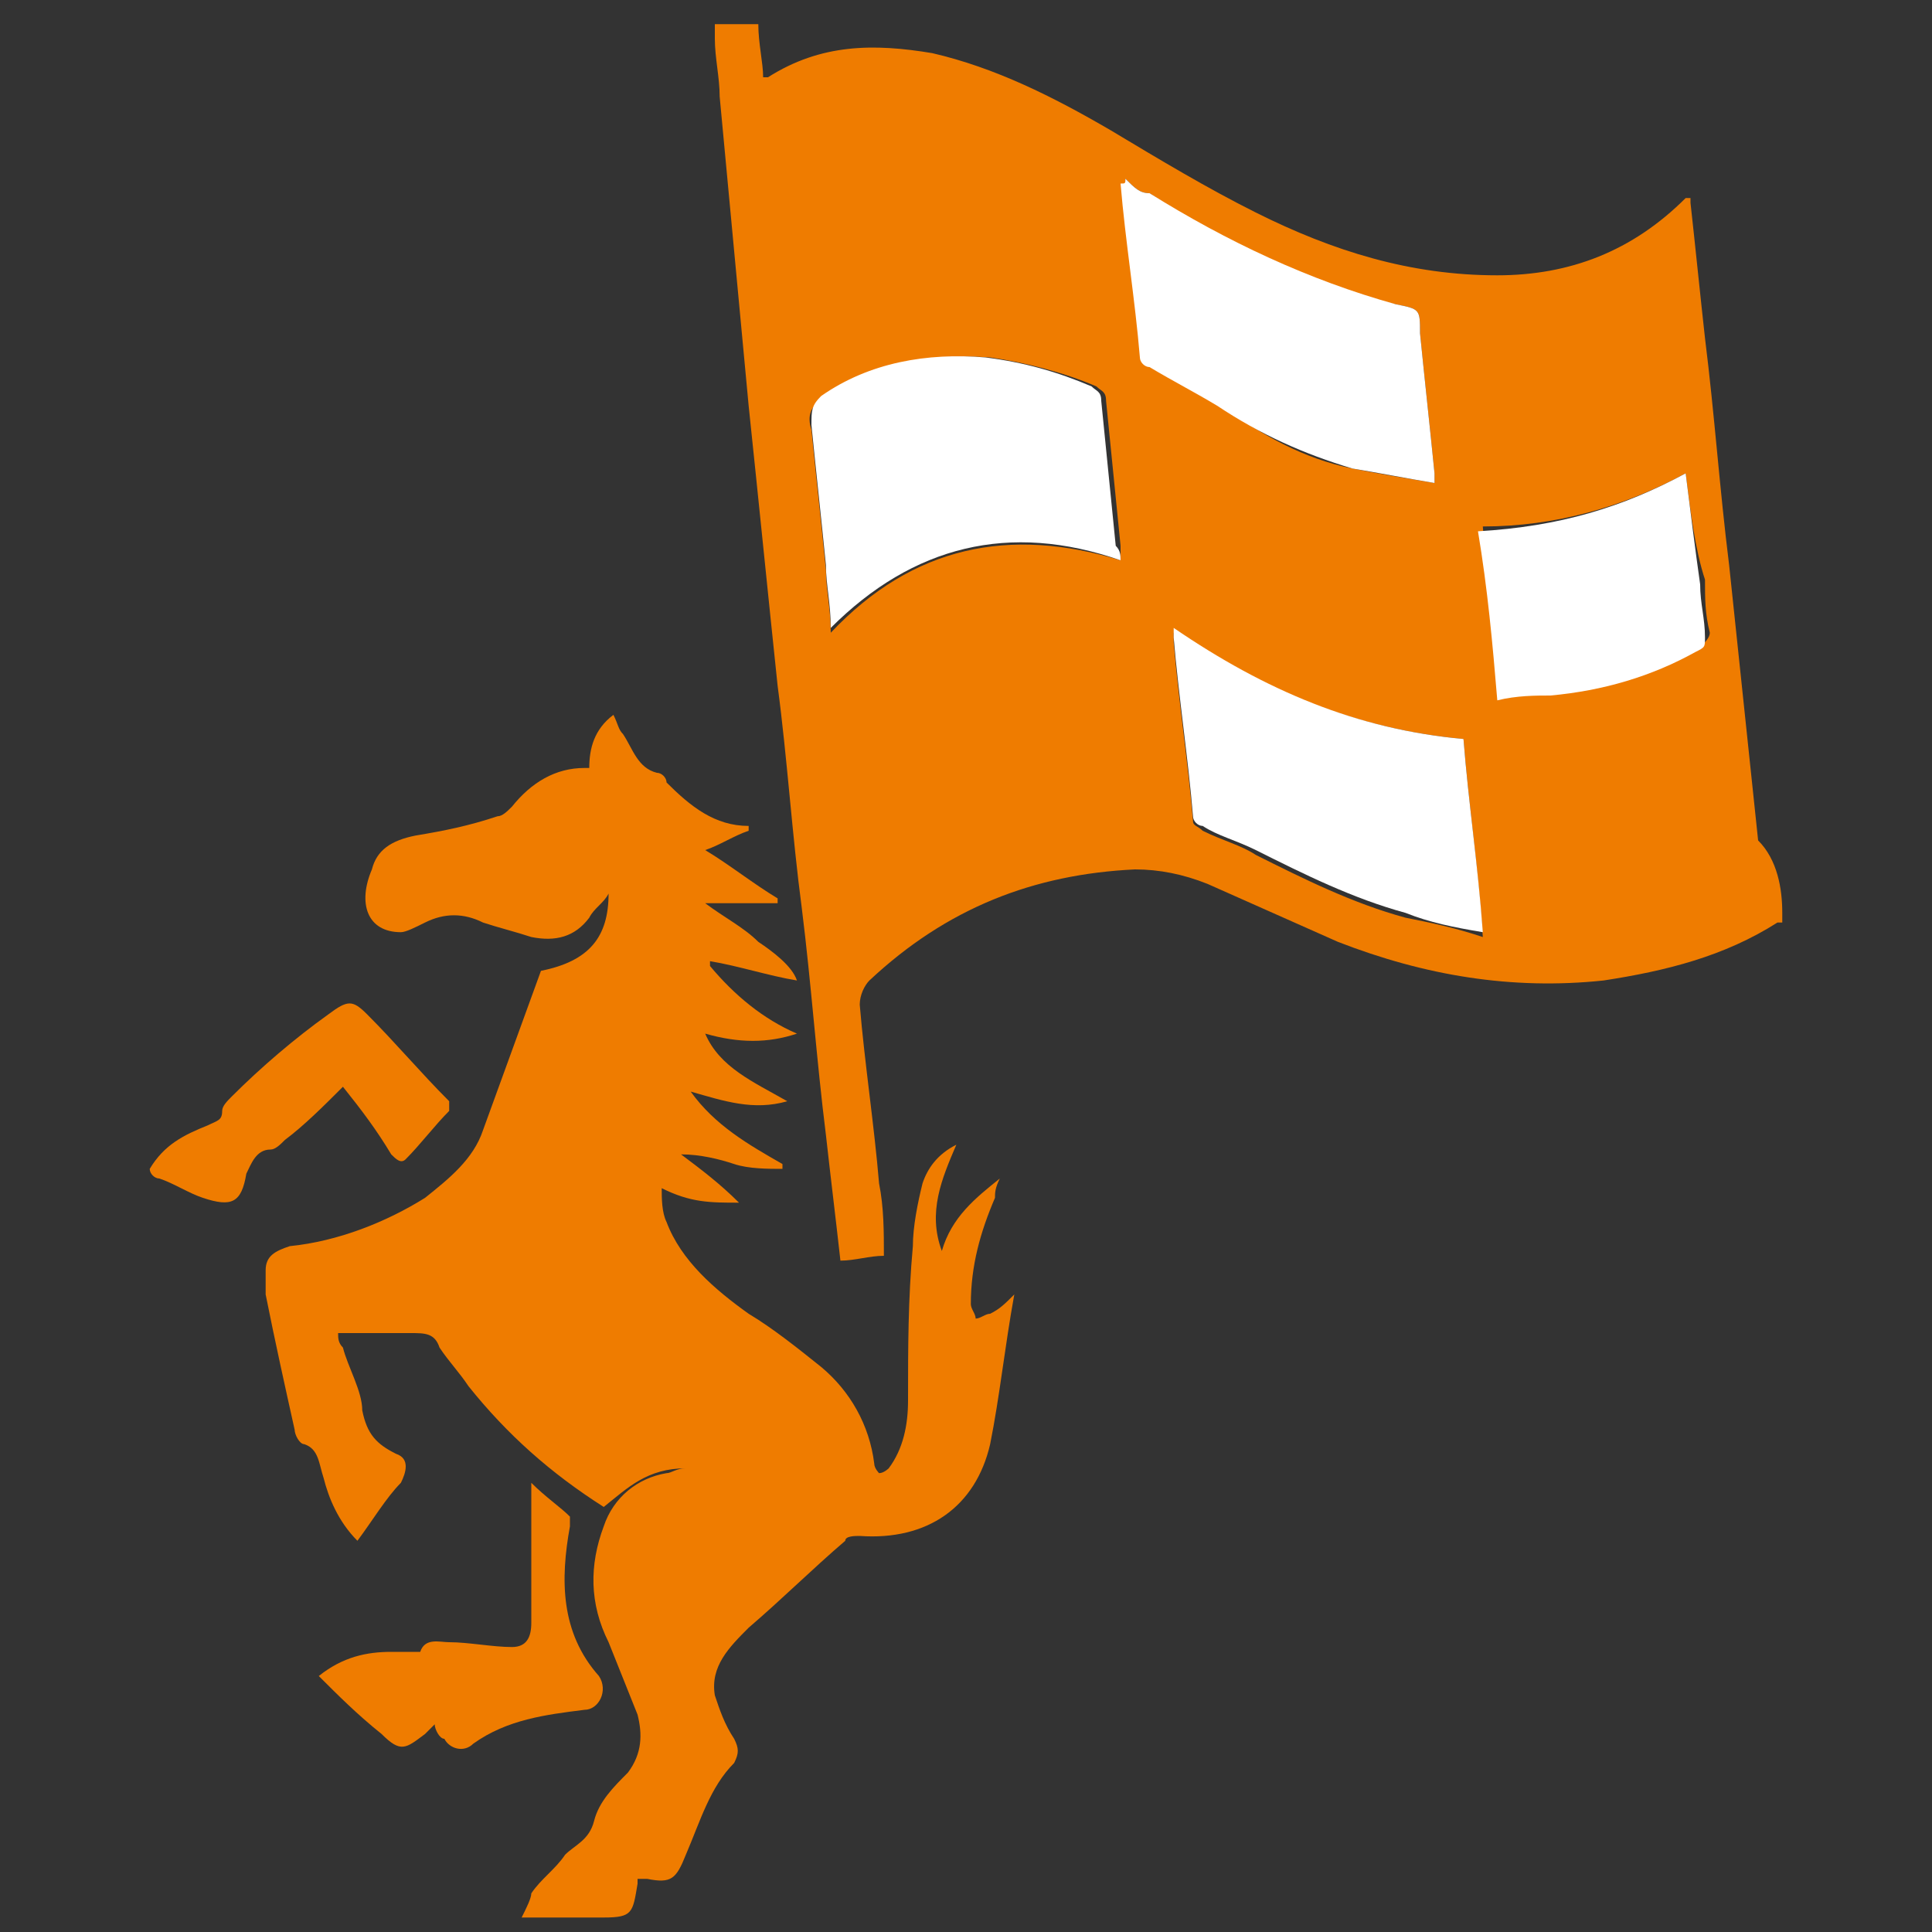 <?xml version="1.0" encoding="utf-8"?>
<!-- Generator: Adobe Illustrator 21.0.0, SVG Export Plug-In . SVG Version: 6.00 Build 0)  -->
<svg version="1.1" id="Layer_1" xmlns="http://www.w3.org/2000/svg" xmlns:xlink="http://www.w3.org/1999/xlink" x="0px" y="0px"
	 viewBox="0 0 40 40" style="enable-background:new 0 0 40 40;" xml:space="preserve">
<rect x="0" y="0" width="40" height="40" fill="#333333" stroke="none"/>
<style type="text/css">
	.st0{fill:#F49D00;}
	.st1{fill:#FFFFFF;}
	.st2{fill:#EF7C00;}
	.st3{fill:#FFFFFF;stroke:#EF7C00;stroke-miterlimit:10;}
	.st4{fill:none;stroke:#EF7C00;stroke-miterlimit:10;}
	.st5{fill:#FFFFFF;stroke:#EF7C00;stroke-width:1.2;stroke-miterlimit:10;}
	.st6{fill:none;stroke:#EF7C00;stroke-width:0.8;stroke-miterlimit:10;}
	.st7{fill:#EF7C00;stroke:#EF7C00;stroke-width:1.5;stroke-miterlimit:10;}
	.st8{fill:#EF7C00;stroke:#EF7C00;stroke-width:0.4;stroke-miterlimit:10;}
	.st9{fill:#D81922;}
	.st10{clip-path:url(#SVGID_2_);}
	.st11{fill:#EF7C00;stroke:#EF7C00;stroke-miterlimit:10;}
	.st12{fill:#EF7C00;stroke:#EF7C00;stroke-width:0.8;stroke-miterlimit:10;}
	.st13{fill:#EF7C00;stroke:#EF7C00;stroke-width:0.2;stroke-miterlimit:10;}
	.st14{fill:#FFFFFF;stroke:#FFFFFF;stroke-width:0.3;stroke-miterlimit:10;}
	.st15{fill:#EF7C00;stroke:#EF7C00;stroke-width:0.3;stroke-miterlimit:10;}
	.st16{fill:#EF7C00;stroke:#EF7C00;stroke-width:0.5;stroke-miterlimit:10;}
	.st17{clip-path:url(#SVGID_4_);}
	.st18{clip-path:url(#SVGID_6_);}
	.st19{clip-path:url(#SVGID_8_);}
</style>
<g>
	<g>
		<g>
			<path class="st2" d="M16.5,20.3c-0.6-0.1-1.2-0.3-1.8-0.4c0,0,0,0.1,0,0.1c0.5,0.6,1.1,1.1,1.8,1.4c-0.6,0.2-1.2,0.2-1.9,0
				c0.3,0.7,1,1,1.7,1.4c-0.7,0.2-1.3,0-2-0.2c0.5,0.7,1.2,1.1,1.9,1.5c0,0,0,0.1,0,0.1c-0.3,0-0.7,0-1-0.1
				c-0.3-0.1-0.7-0.2-1.1-0.2c0.4,0.3,0.8,0.6,1.2,1c-0.6,0-1,0-1.6-0.3c0,0.2,0,0.5,0.1,0.7c0.3,0.8,1,1.4,1.7,1.9
				c0.5,0.3,1,0.7,1.5,1.1c0.6,0.5,1,1.2,1.1,2c0,0.1,0.1,0.2,0.1,0.2c0.1,0,0.2-0.1,0.2-0.1c0.3-0.4,0.4-0.9,0.4-1.4
				c0-1.1,0-2.1,0.1-3.2c0-0.4,0.1-0.9,0.2-1.3c0.1-0.3,0.3-0.6,0.7-0.8c-0.3,0.7-0.6,1.4-0.3,2.2c0.2-0.7,0.7-1.1,1.2-1.5
				c-0.1,0.2-0.1,0.3-0.1,0.4c-0.3,0.7-0.5,1.4-0.5,2.2c0,0.1,0.1,0.2,0.1,0.3c0.1,0,0.2-0.1,0.3-0.1c0.2-0.1,0.3-0.2,0.5-0.4
				c-0.2,1.1-0.3,2.1-0.5,3.1c-0.3,1.3-1.3,2-2.7,1.9c-0.1,0-0.3,0-0.3,0.1c-0.7,0.6-1.3,1.2-2,1.8c-0.4,0.4-0.8,0.8-0.7,1.4
				c0.1,0.3,0.2,0.6,0.4,0.9c0.1,0.2,0.1,0.3,0,0.5c-0.5,0.5-0.7,1.2-1,1.9c-0.2,0.5-0.3,0.6-0.8,0.5c0,0-0.1,0-0.2,0
				c0,0,0,0.1,0,0.1c-0.1,0.6-0.1,0.7-0.7,0.7c-0.5,0-1.1,0-1.7,0c0.1-0.2,0.2-0.4,0.2-0.5c0.2-0.3,0.5-0.5,0.7-0.8
				c0.2-0.2,0.5-0.3,0.6-0.7c0.1-0.4,0.4-0.7,0.7-1c0.3-0.4,0.3-0.8,0.2-1.2c-0.2-0.5-0.4-1-0.6-1.5c-0.4-0.8-0.4-1.6-0.1-2.4
				c0.2-0.6,0.7-1,1.3-1.1c0.1,0,0.2-0.1,0.4-0.1c-0.8,0-1.2,0.4-1.7,0.8c-1.1-0.7-2-1.5-2.8-2.5c-0.2-0.3-0.4-0.5-0.6-0.8
				c-0.1-0.3-0.3-0.3-0.6-0.3c-0.5,0-1,0-1.5,0c0,0.1,0,0.2,0.1,0.3c0.1,0.4,0.4,0.9,0.4,1.3c0.1,0.5,0.3,0.7,0.7,0.9
				c0.3,0.1,0.2,0.4,0.1,0.6C8,31,7.7,31.5,7.4,31.9c-0.4-0.4-0.6-0.9-0.7-1.3c-0.1-0.3-0.1-0.6-0.4-0.7c-0.1,0-0.2-0.2-0.2-0.3
				c-0.2-0.9-0.4-1.8-0.6-2.8c0-0.2,0-0.3,0-0.5c0-0.3,0.2-0.4,0.5-0.5c1-0.1,2-0.5,2.8-1c0.5-0.4,1-0.8,1.2-1.4
				c0.4-1.1,0.8-2.2,1.2-3.3c1-0.2,1.4-0.7,1.4-1.6c-0.1,0.2-0.3,0.3-0.4,0.5c-0.3,0.4-0.7,0.5-1.2,0.4c-0.3-0.1-0.7-0.2-1-0.3
				c-0.4-0.2-0.8-0.2-1.2,0c-0.2,0.1-0.4,0.2-0.5,0.2c-0.7,0-0.9-0.6-0.6-1.3c0.1-0.4,0.4-0.6,0.9-0.7c0.6-0.1,1.1-0.2,1.7-0.4
				c0.1,0,0.2-0.1,0.3-0.2c0.4-0.5,0.9-0.8,1.5-0.8c0,0,0.1,0,0.1,0c0-0.4,0.1-0.8,0.5-1.1c0.1,0.2,0.1,0.3,0.2,0.4
				c0.2,0.3,0.3,0.7,0.7,0.8c0.1,0,0.2,0.1,0.2,0.2c0.5,0.5,1,0.9,1.7,0.9c0,0,0,0.1,0,0.1c-0.3,0.1-0.6,0.3-0.9,0.4
				c0.5,0.3,1,0.7,1.5,1c0,0,0,0.1,0,0.1c-0.5,0-0.9,0-1.5,0c0.4,0.3,0.8,0.5,1.1,0.8C16,19.7,16.4,20,16.5,20.3z"/>
			<path class="st2" d="M9,35.7c-0.1,0.1-0.1,0.1-0.2,0.2c-0.4,0.3-0.5,0.4-0.9,0c-0.5-0.4-0.9-0.8-1.3-1.2c0.5-0.4,1-0.5,1.5-0.5
				c0.1,0,0.3,0,0.4,0c0.1,0,0.2,0,0.2,0C8.8,33.9,9.1,34,9.3,34c0.4,0,0.9,0.1,1.3,0.1c0.3,0,0.4-0.2,0.4-0.5c0-0.9,0-1.7,0-2.6
				c0-0.1,0-0.2,0-0.3c0.3,0.3,0.6,0.5,0.8,0.7c0,0,0,0.1,0,0.2c-0.2,1.1-0.2,2.2,0.6,3.1c0.2,0.3,0,0.7-0.3,0.7
				c-0.8,0.1-1.6,0.2-2.3,0.7c-0.2,0.2-0.5,0.1-0.6-0.1C9.1,36,9,35.8,9,35.7z"/>
			<path class="st2" d="M7.1,22.5c-0.4,0.4-0.8,0.8-1.2,1.1c-0.1,0.1-0.2,0.2-0.3,0.2c-0.3,0-0.4,0.3-0.5,0.5
				C5,24.9,4.8,25,4.2,24.8c-0.3-0.1-0.6-0.3-0.9-0.4c-0.1,0-0.2-0.1-0.2-0.2c0.3-0.5,0.7-0.7,1.2-0.9c0.2-0.1,0.3-0.1,0.3-0.3
				c0-0.1,0.1-0.2,0.2-0.3c0.6-0.6,1.3-1.2,2-1.7c0.4-0.3,0.5-0.3,0.8,0c0.6,0.6,1.1,1.2,1.7,1.8c0,0,0,0.2,0,0.2
				c-0.3,0.3-0.6,0.7-0.9,1c-0.1,0.1-0.2,0-0.3-0.1C7.8,23.4,7.5,23,7.1,22.5z"/>
		</g>
	</g>
	<g>
		<path class="st2" d="M36.9,18.9c0,0.1,0,0.1,0,0.2c0,0-0.1,0-0.1,0c-1.1,0.7-2.3,1-3.6,1.2c-1.9,0.2-3.7-0.1-5.5-0.8
			c-0.9-0.4-1.8-0.8-2.7-1.2c-0.5-0.2-1-0.3-1.5-0.3c-2.1,0.1-3.9,0.8-5.5,2.3c-0.1,0.1-0.2,0.3-0.2,0.5c0.1,1.2,0.3,2.5,0.4,3.7
			c0.1,0.5,0.1,1,0.1,1.5c-0.3,0-0.6,0.1-0.9,0.1c-0.1-0.9-0.2-1.7-0.3-2.6c-0.2-1.6-0.3-3.1-0.5-4.7c-0.2-1.5-0.3-3.1-0.5-4.6
			c-0.2-1.9-0.4-3.9-0.6-5.8c-0.2-2.1-0.4-4.3-0.6-6.4c0-0.4-0.1-0.8-0.1-1.2c0-0.1,0-0.2,0-0.3c0.3,0,0.6,0,0.9,0
			c0,0.4,0.1,0.8,0.1,1.1c0,0,0.1,0,0.1,0c1.1-0.7,2.2-0.7,3.4-0.5c1.3,0.3,2.5,0.9,3.7,1.6c1,0.6,2,1.2,3,1.7
			c1.6,0.8,3.2,1.3,5,1.3c1.5,0,2.8-0.5,3.9-1.6c0,0,0,0,0.1,0c0,0,0,0.1,0,0.1c0.1,0.9,0.2,1.9,0.3,2.8c0.2,1.6,0.3,3.1,0.5,4.7
			c0.2,1.9,0.4,3.8,0.6,5.7C36.8,17.8,36.9,18.4,36.9,18.9z M23.2,11.6c0-0.1,0-0.2,0-0.3c-0.1-1-0.2-2-0.3-3c0-0.2-0.1-0.2-0.2-0.3
			c-0.7-0.3-1.5-0.5-2.2-0.6C19.1,7.3,18,7.6,17,8.3c-0.2,0.1-0.3,0.3-0.2,0.6c0.1,1,0.2,1.9,0.3,2.9c0,0.4,0.1,0.8,0.1,1.3
			C18.9,11.3,20.9,10.9,23.2,11.6z M30.3,15.3c-2.2-0.2-4.1-1-6-2.2c0,0.1,0,0.1,0,0.2c0.1,1.2,0.3,2.5,0.4,3.7
			c0,0.1,0.1,0.1,0.2,0.2c0.4,0.2,0.8,0.3,1.1,0.5c1,0.5,2,1,3.1,1.3c0.5,0.1,1,0.2,1.6,0.4C30.6,17.9,30.4,16.6,30.3,15.3z
			 M23.3,3.7c0,0.1,0,0.1,0,0.1c0.1,1.2,0.3,2.4,0.4,3.6c0,0.1,0.1,0.1,0.2,0.2c0.5,0.3,0.9,0.5,1.4,0.8C26.1,9,27,9.5,28,9.7
			c0.5,0.1,1.1,0.2,1.7,0.3c0-0.1,0-0.2,0-0.2c-0.1-1-0.2-1.9-0.3-2.9c0-0.5,0-0.5-0.5-0.6C27,5.9,25.4,5.1,23.8,4
			C23.6,4,23.5,3.9,23.3,3.7z M34.9,9.8c-1.3,0.7-2.7,1.1-4.2,1.1c0.1,1.2,0.2,2.3,0.4,3.5c0.4,0,0.7,0,1.1-0.1c1-0.1,2-0.4,3-0.9
			c0.1-0.1,0.2-0.2,0.2-0.3c-0.1-0.4-0.1-0.7-0.1-1.1C35.1,11.4,35,10.6,34.9,9.8z"/>
		<path class="st1" d="M23.2,11.6c-2.3-0.8-4.3-0.3-6,1.4c0-0.5-0.1-0.9-0.1-1.3c-0.1-1-0.2-1.9-0.3-2.9c0-0.3,0-0.4,0.2-0.6
			c1-0.7,2.2-0.9,3.4-0.8c0.8,0.1,1.5,0.3,2.2,0.6c0.1,0.1,0.2,0.1,0.2,0.3c0.1,1,0.2,2,0.3,3C23.2,11.4,23.2,11.5,23.2,11.6z"/>
		<path class="st1" d="M30.3,15.3c0.1,1.3,0.3,2.6,0.4,4c-0.6-0.1-1.1-0.2-1.6-0.4c-1.1-0.3-2.1-0.8-3.1-1.3
			c-0.4-0.2-0.8-0.3-1.1-0.5c-0.1,0-0.2-0.1-0.2-0.2c-0.1-1.2-0.3-2.5-0.4-3.7c0,0,0-0.1,0-0.2C26.2,14.3,28.1,15.1,30.3,15.3z"/>
		<path class="st1" d="M23.3,3.7C23.5,3.9,23.6,4,23.8,4c1.6,1,3.3,1.8,5.1,2.3c0.5,0.1,0.5,0.1,0.5,0.6c0.1,1,0.2,1.9,0.3,2.9
			c0,0,0,0.1,0,0.2c-0.6-0.1-1.1-0.2-1.7-0.3c-1-0.3-1.9-0.7-2.8-1.3c-0.5-0.3-0.9-0.5-1.4-0.8c-0.1,0-0.2-0.1-0.2-0.2
			c-0.1-1.2-0.3-2.4-0.4-3.6C23.3,3.8,23.3,3.8,23.3,3.7z"/>
		<path class="st1" d="M34.9,9.8c0.1,0.8,0.2,1.6,0.3,2.3c0,0.4,0.1,0.7,0.1,1.1c0,0.2,0,0.2-0.2,0.3c-0.9,0.5-1.9,0.8-3,0.9
			c-0.3,0-0.7,0-1.1,0.1c-0.1-1.2-0.2-2.3-0.4-3.5C32.3,10.9,33.6,10.5,34.9,9.8z"/>
	</g>
</g>
</svg>
